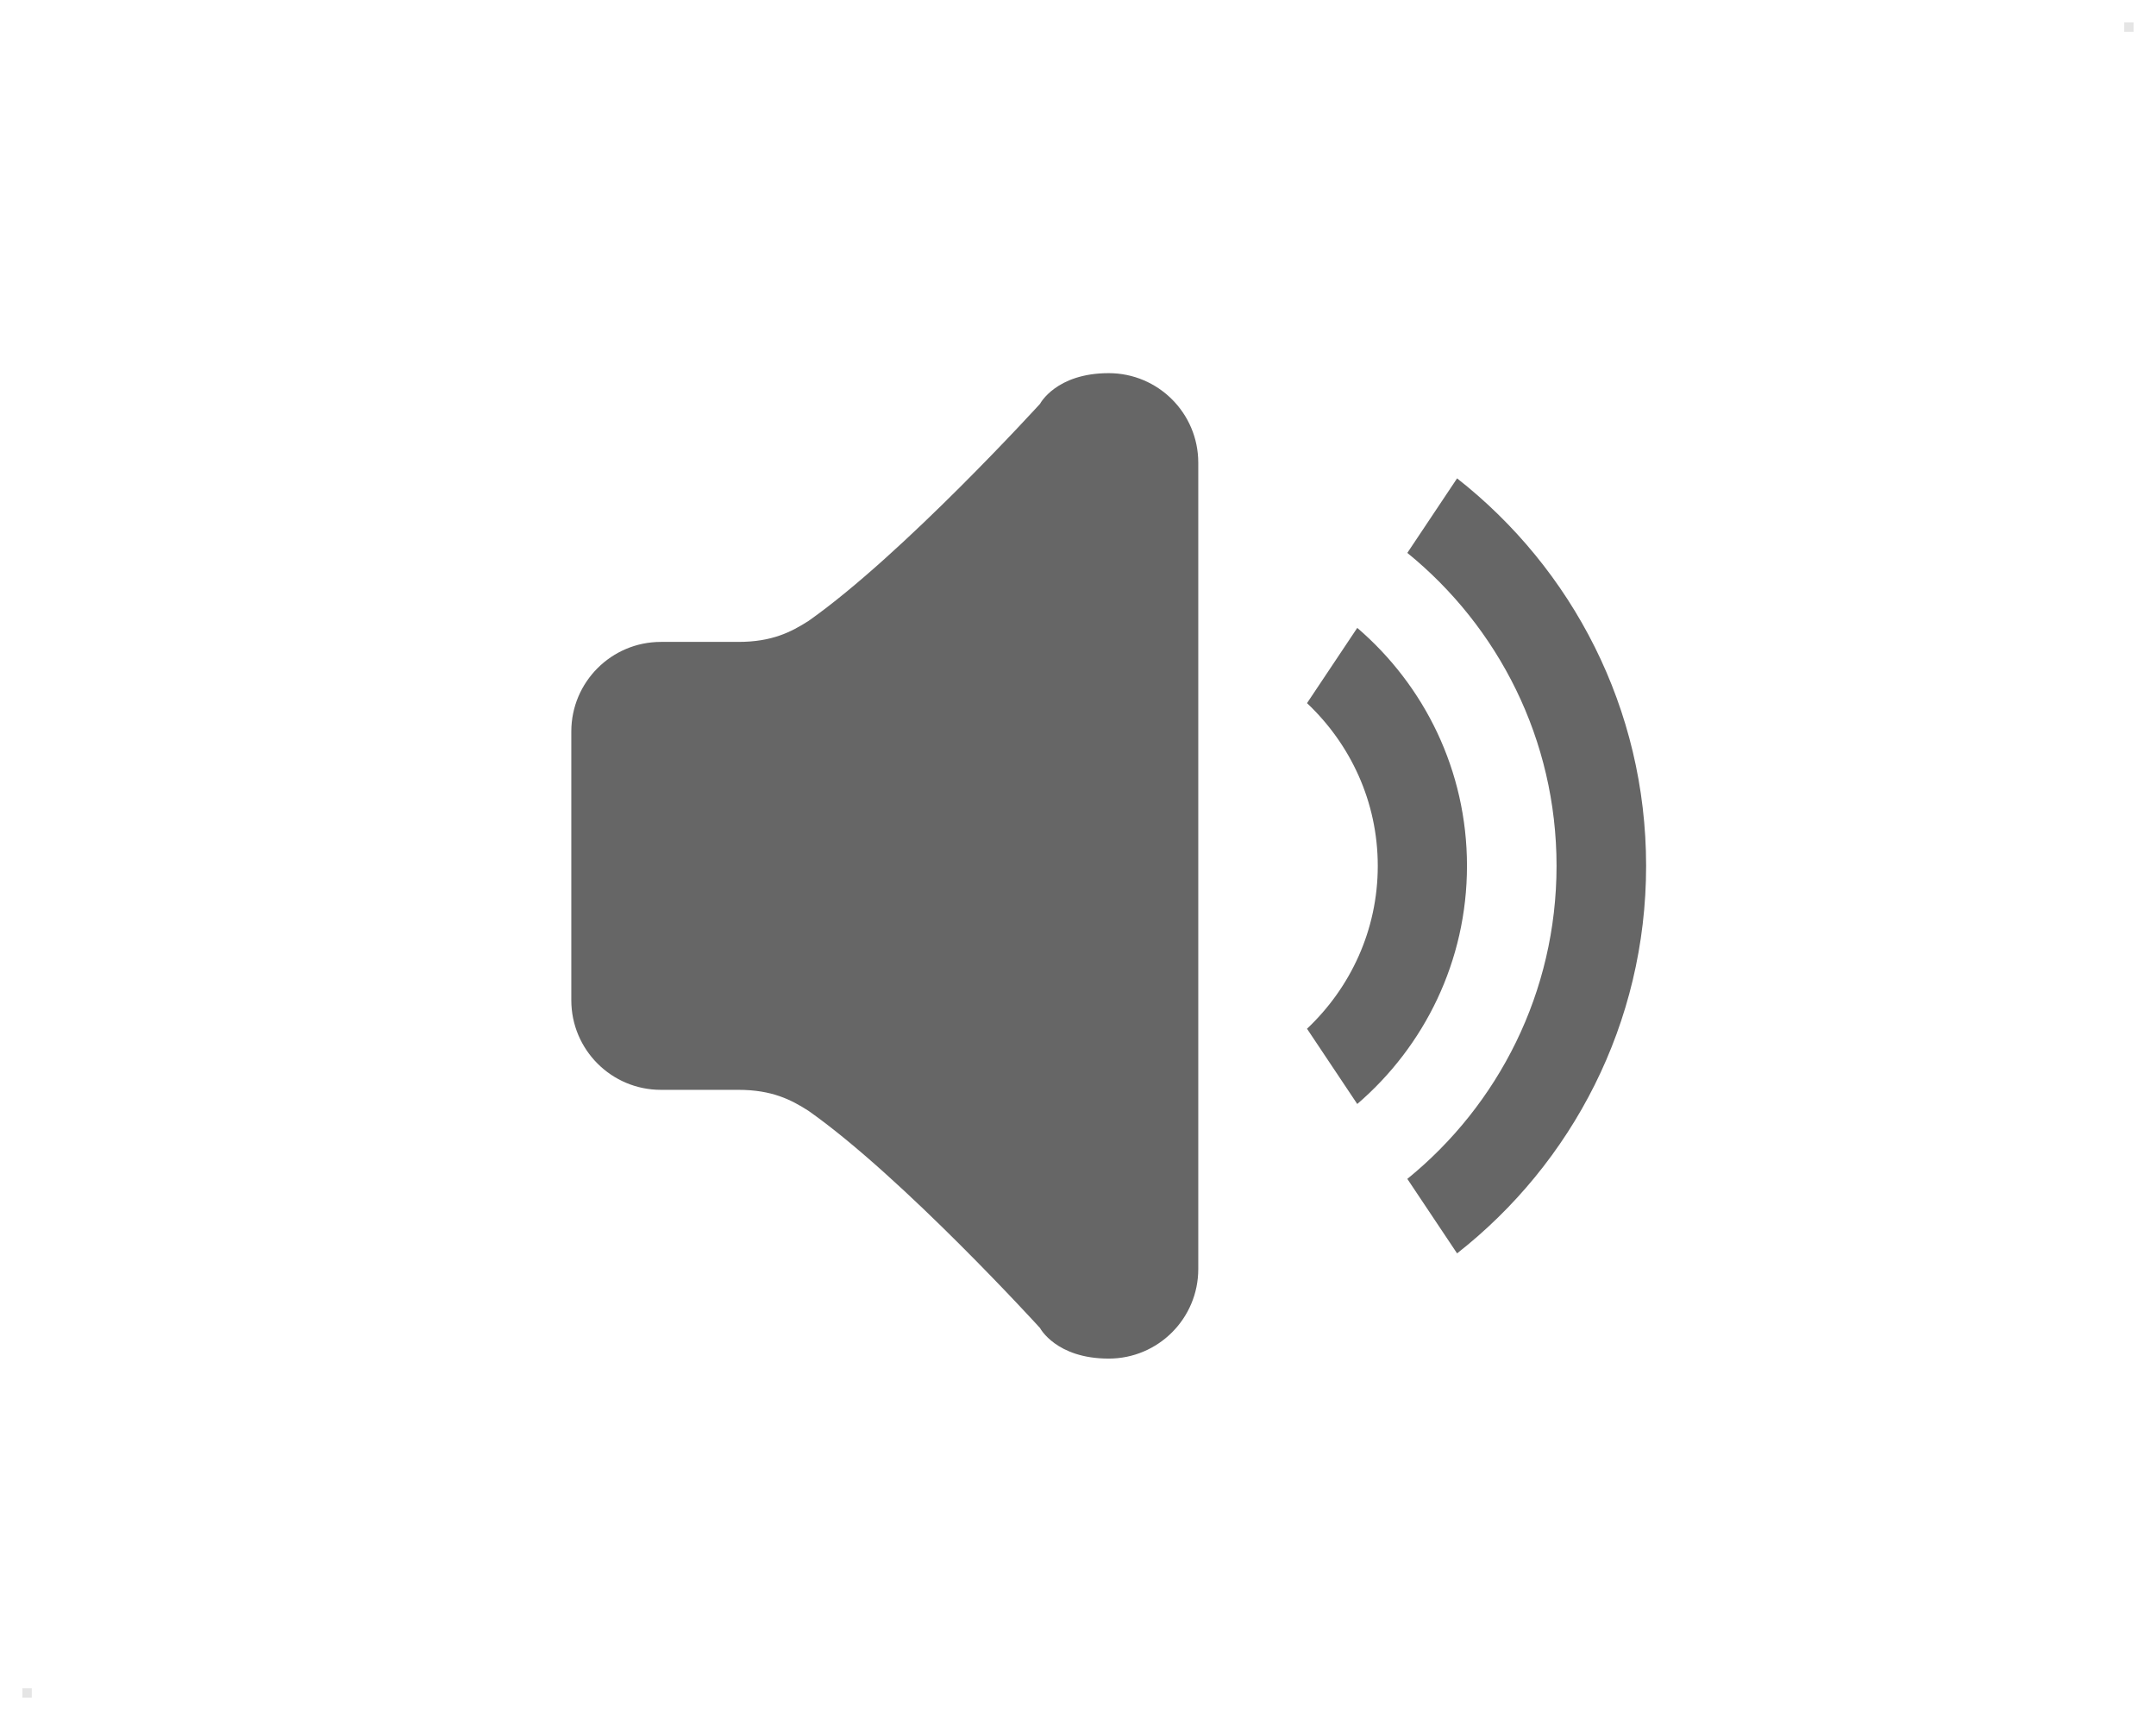 <svg xmlns="http://www.w3.org/2000/svg" xmlns:xlink="http://www.w3.org/1999/xlink" version="1.1" width="459.545" height="366.545" viewBox="-4.773 -4.773 459.545 366.545">
  <!-- Exported by Scratch - http://scratch.mit.edu/ -->
  <path id="ID0.28591495333239436" fill="#E5E5E5" stroke="none" d="M 448 0 L 450 0 L 450 2 L 448 2 L 448 0 Z " stroke-width="1"/>
  <path id="ID0.28591495333239436" fill="#E5E5E5" stroke="none" d="M 0 355 L 2 355 L 2 357 L 0 357 L 0 355 Z " stroke-width="1"/>
  <g id="ID0.4858792331069708">
    <g id="ID0.2133020511828363">
      <path id="ID0.4005711004137993" fill="#666666" d="M 305.8 97.168 L 295.195 113.051 C 314.581 128.801 327 152.818 327 179.745 C 327 206.683 314.581 230.699 295.195 246.449 L 305.8 262.323 C 330.293 243.118 346.091 213.307 346.091 179.745 C 346.091 146.193 330.303 116.383 305.8 97.168 Z M 284.523 129.03 L 273.813 145.067 C 283.053 153.782 288.894 166.048 288.894 179.755 C 288.894 193.462 283.053 205.738 273.813 214.453 L 284.523 230.489 C 298.812 218.214 307.909 200.058 307.909 179.745 C 307.909 159.442 298.822 141.287 284.523 129.03 Z M 231.545 74.746 C 220.31 74.746 216.912 81.275 216.912 81.275 C 216.912 81.275 187.694 113.376 167.572 127.541 C 163.868 129.899 159.802 132.018 152.605 132.018 L 136.091 132.018 C 125.553 132.018 117 140.571 117 151.109 L 117 208.382 C 117 218.92 125.553 227.473 136.091 227.473 L 152.605 227.473 C 159.802 227.473 163.868 229.592 167.562 231.95 C 187.684 246.115 216.903 278.226 216.903 278.226 C 216.903 278.226 220.31 284.745 231.545 284.745 C 242.084 284.745 250.636 276.202 250.636 265.654 L 250.636 93.836 C 250.636 83.289 242.084 74.746 231.545 74.746 Z " stroke-width="9.545"/>
    </g>
  </g>
</svg>